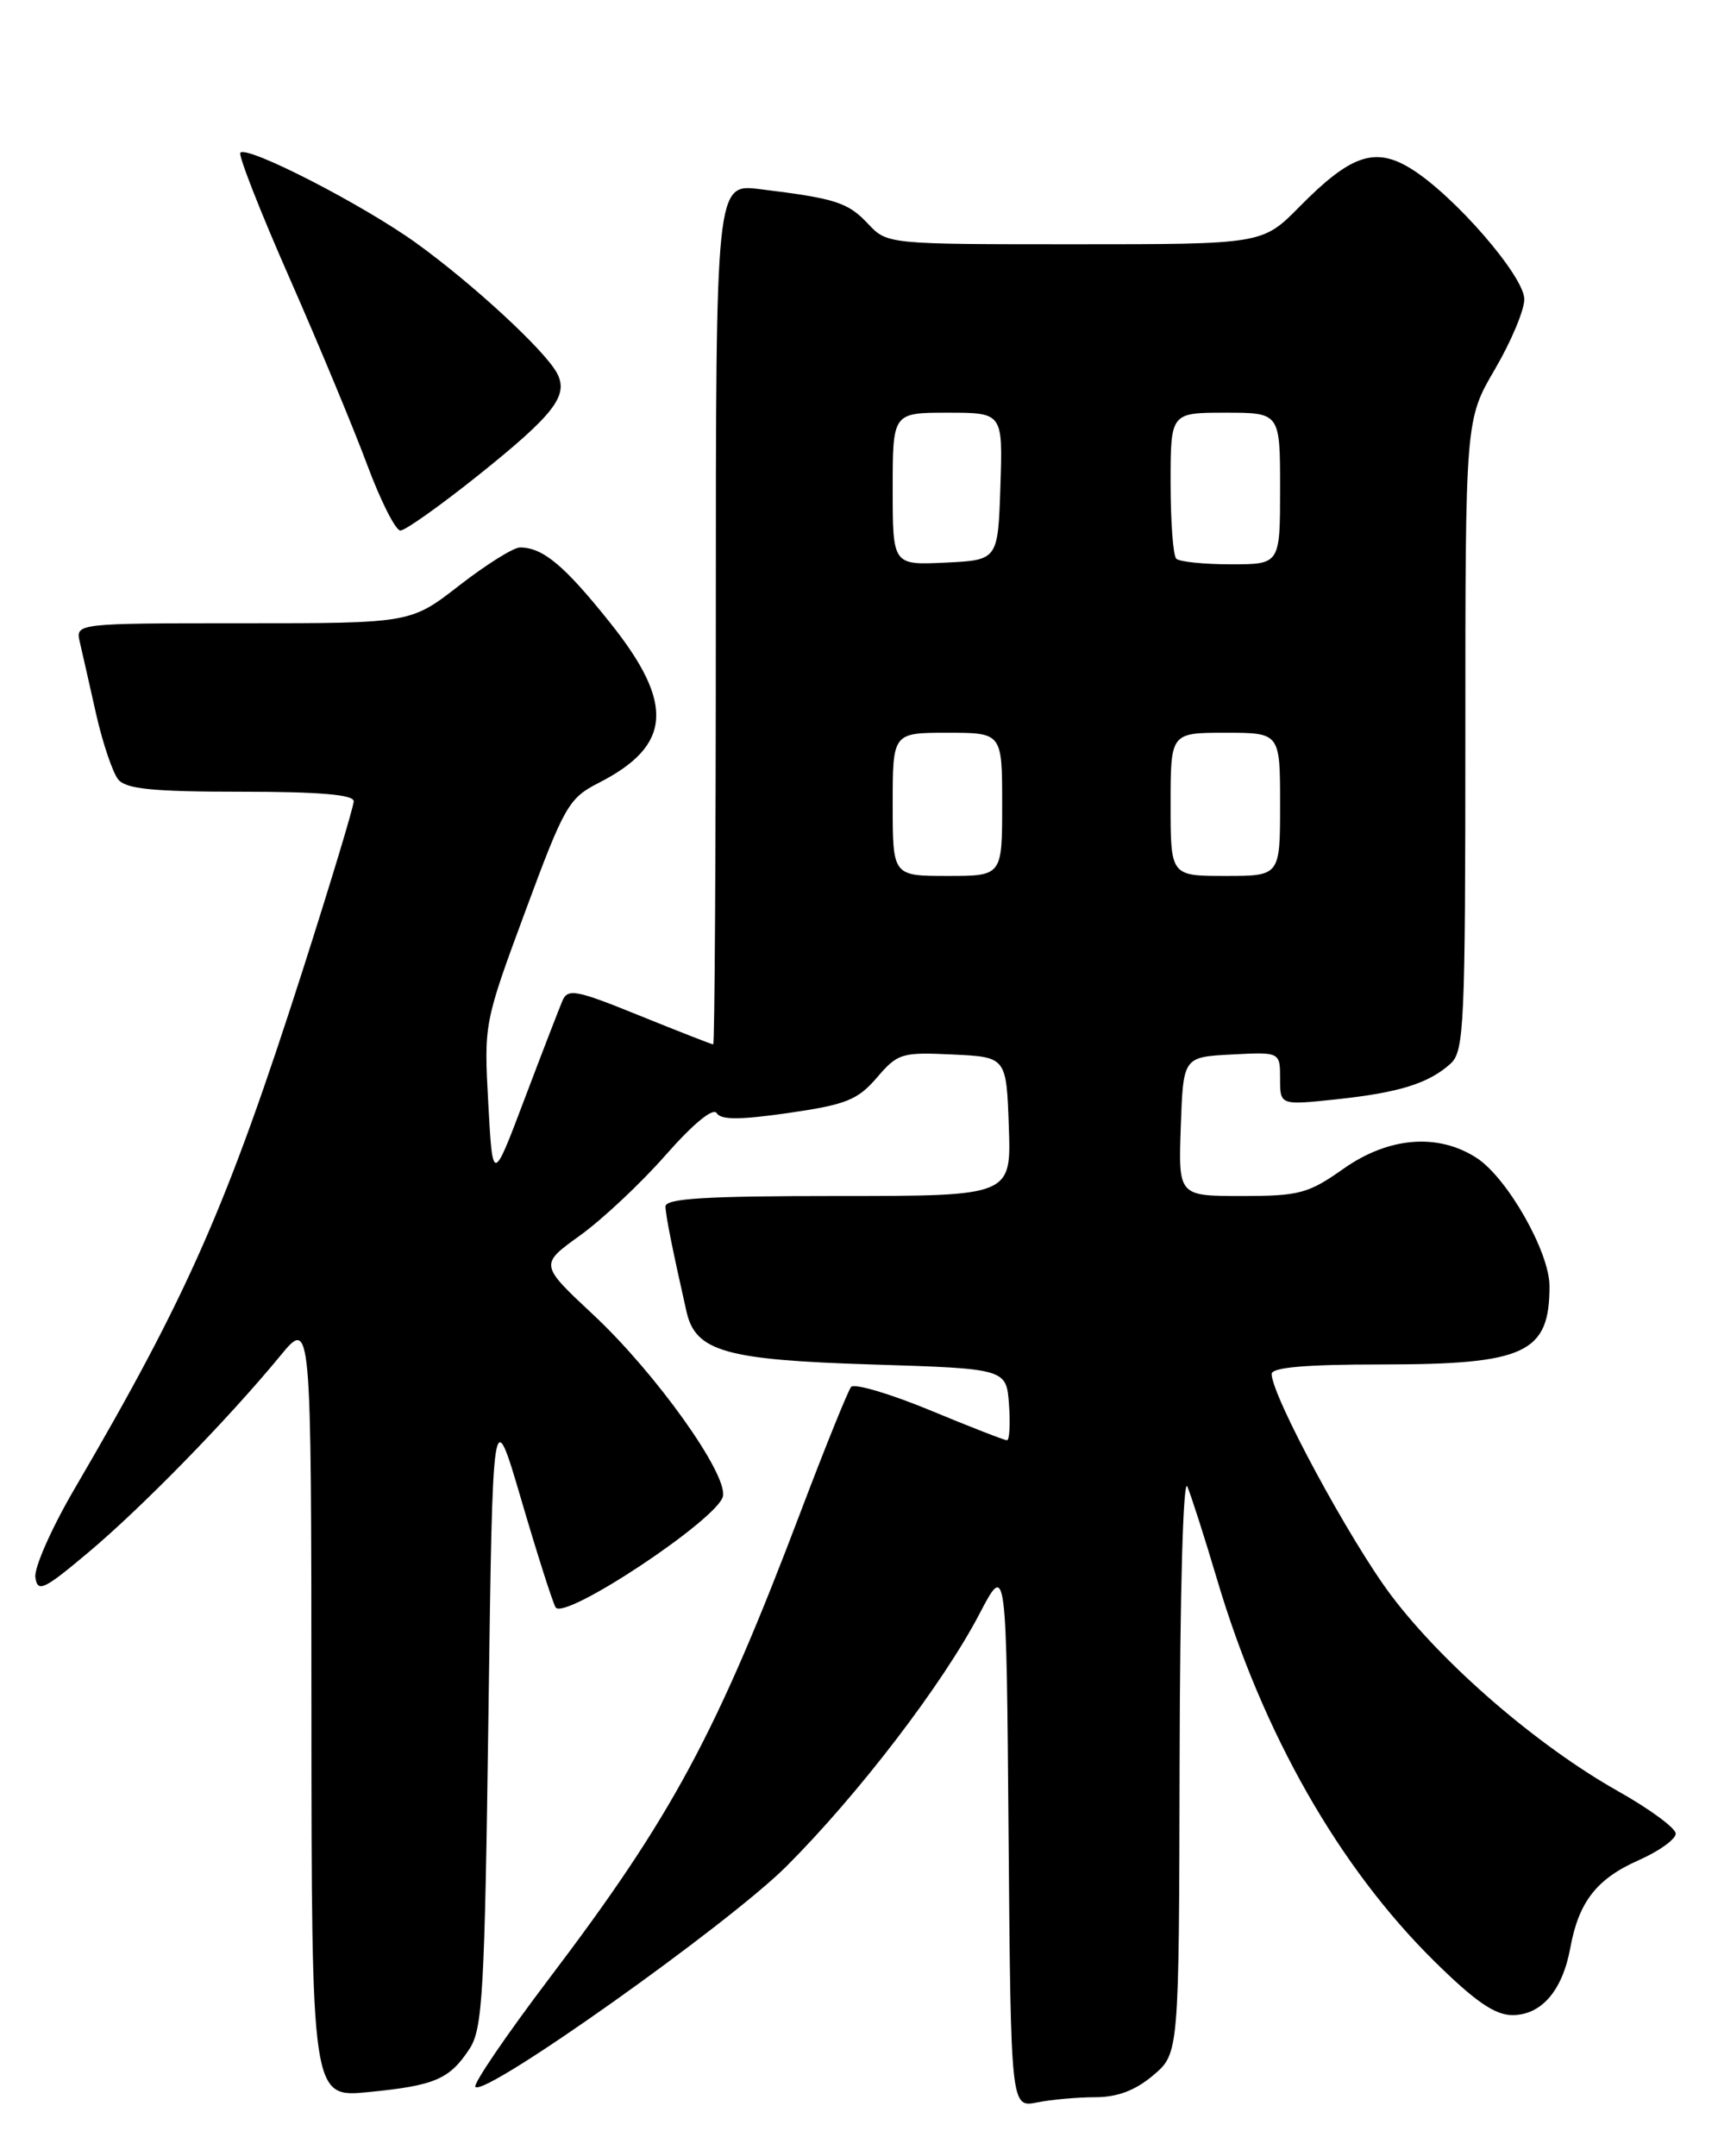 <?xml version="1.0" encoding="UTF-8" standalone="no"?>
<!DOCTYPE svg PUBLIC "-//W3C//DTD SVG 1.1//EN" "http://www.w3.org/Graphics/SVG/1.1/DTD/svg11.dtd" >
<svg xmlns="http://www.w3.org/2000/svg" xmlns:xlink="http://www.w3.org/1999/xlink" version="1.1" viewBox="0 0 204 256">
 <g >
 <path fill="currentColor"
d=" M 130.05 249.00 C 132.68 249.00 134.80 248.20 136.92 246.41 C 140.00 243.82 140.00 243.82 140.07 209.16 C 140.11 189.17 140.49 175.35 140.99 176.50 C 141.45 177.60 143.04 182.55 144.51 187.50 C 149.94 205.80 158.99 221.69 170.34 232.88 C 175.17 237.64 177.51 239.25 179.59 239.25 C 183.03 239.25 185.53 236.35 186.46 231.28 C 187.46 225.80 189.59 223.07 194.58 220.86 C 197.01 219.79 198.99 218.36 198.98 217.70 C 198.96 217.04 195.89 214.78 192.14 212.67 C 182.60 207.30 171.44 197.68 165.23 189.47 C 160.34 183.00 151.00 165.71 151.00 163.13 C 151.00 162.35 155.02 162.00 164.05 162.00 C 181.15 162.00 184.01 160.66 183.99 152.67 C 183.98 148.64 179.00 139.88 175.37 137.50 C 170.79 134.51 164.91 134.97 159.55 138.75 C 155.34 141.72 154.29 142.00 147.43 142.00 C 139.92 142.00 139.92 142.00 140.21 133.75 C 140.50 125.50 140.50 125.50 146.25 125.20 C 152.00 124.90 152.00 124.90 152.00 128.07 C 152.00 131.23 152.00 131.23 158.70 130.52 C 166.17 129.72 169.65 128.63 172.25 126.28 C 173.86 124.82 174.00 121.65 174.00 87.26 C 174.00 49.84 174.00 49.84 177.50 43.86 C 179.42 40.58 181.00 36.83 181.00 35.53 C 181.00 32.80 172.66 23.19 167.55 20.03 C 163.28 17.39 160.39 18.37 154.32 24.53 C 149.91 29.00 149.91 29.00 127.63 29.00 C 105.35 29.00 105.35 29.00 103.05 26.55 C 100.68 24.03 99.23 23.56 90.25 22.46 C 85.00 21.81 85.00 21.81 85.00 72.91 C 85.00 101.01 84.86 124.00 84.69 124.00 C 84.52 124.00 80.59 122.46 75.94 120.58 C 68.38 117.51 67.42 117.33 66.78 118.83 C 66.39 119.75 64.36 125.00 62.28 130.50 C 58.50 140.50 58.50 140.50 57.98 131.00 C 57.46 121.54 57.47 121.45 62.38 108.19 C 67.02 95.65 67.53 94.77 71.09 92.95 C 79.77 88.53 80.13 83.56 72.47 73.97 C 67.02 67.14 64.47 65.00 61.74 65.00 C 60.98 65.00 57.74 67.02 54.55 69.50 C 48.76 74.00 48.76 74.00 28.86 74.00 C 8.96 74.00 8.96 74.00 9.48 76.25 C 9.77 77.49 10.64 81.34 11.42 84.81 C 12.21 88.28 13.39 91.76 14.05 92.56 C 14.98 93.68 18.18 94.00 28.62 94.00 C 37.93 94.00 42.00 94.35 42.00 95.13 C 42.00 95.76 39.29 104.73 35.98 115.08 C 26.98 143.15 22.37 153.65 8.79 176.87 C 6.10 181.48 4.03 186.17 4.20 187.29 C 4.47 189.11 5.19 188.77 10.50 184.31 C 16.86 178.97 27.10 168.48 33.26 161.00 C 36.96 156.50 36.96 156.50 36.98 202.78 C 37.00 249.06 37.00 249.06 43.75 248.39 C 51.64 247.62 53.38 246.87 55.75 243.26 C 57.31 240.88 57.55 236.62 58.00 203.55 C 58.50 166.50 58.50 166.50 61.88 178.00 C 63.73 184.32 65.57 190.09 65.96 190.82 C 66.88 192.56 85.35 180.31 85.85 177.63 C 86.35 174.91 77.85 163.02 70.46 156.11 C 64.07 150.14 64.07 150.14 68.87 146.69 C 71.51 144.79 76.09 140.50 79.04 137.14 C 82.32 133.41 84.68 131.48 85.10 132.16 C 85.61 132.98 87.86 132.97 93.64 132.14 C 100.47 131.15 101.84 130.60 104.12 127.95 C 106.59 125.06 107.07 124.91 113.12 125.20 C 119.50 125.50 119.50 125.50 119.79 133.75 C 120.08 142.00 120.08 142.00 99.54 142.00 C 83.76 142.00 79.01 142.29 79.02 143.25 C 79.05 144.35 79.84 148.32 81.52 155.74 C 82.59 160.45 86.15 161.46 103.45 162.00 C 119.50 162.50 119.50 162.50 119.81 166.75 C 119.98 169.09 119.87 171.00 119.57 171.00 C 119.27 171.00 115.14 169.39 110.39 167.42 C 105.64 165.46 101.44 164.22 101.06 164.67 C 100.69 165.13 97.99 171.80 95.07 179.50 C 85.06 205.89 79.79 215.67 65.26 234.84 C 60.10 241.65 56.14 247.47 56.45 247.78 C 57.63 248.96 86.47 228.49 93.39 221.58 C 101.97 212.99 111.94 199.96 116.30 191.62 C 119.50 185.50 119.50 185.50 119.76 217.87 C 120.03 250.24 120.03 250.24 123.14 249.62 C 124.85 249.28 127.96 249.00 130.05 249.00 Z  M 56.79 56.43 C 65.87 49.16 67.58 46.93 66.11 44.25 C 64.61 41.52 56.11 33.68 49.44 28.87 C 43.13 24.32 29.40 17.26 28.54 18.13 C 28.27 18.40 30.90 25.12 34.40 33.06 C 37.89 41.00 42.04 50.98 43.62 55.24 C 45.21 59.50 46.97 62.98 47.54 62.99 C 48.11 63.00 52.27 60.04 56.79 56.43 Z  M 106.00 95.50 C 106.00 87.00 106.00 87.00 112.50 87.00 C 119.00 87.00 119.00 87.00 119.00 95.50 C 119.00 104.00 119.00 104.00 112.50 104.00 C 106.00 104.00 106.00 104.00 106.00 95.50 Z  M 139.00 95.50 C 139.00 87.00 139.00 87.00 145.50 87.00 C 152.00 87.00 152.00 87.00 152.00 95.50 C 152.00 104.00 152.00 104.00 145.50 104.00 C 139.00 104.00 139.00 104.00 139.00 95.50 Z  M 106.00 58.05 C 106.00 49.00 106.00 49.00 112.54 49.00 C 119.08 49.00 119.08 49.00 118.79 57.75 C 118.50 66.50 118.50 66.50 112.25 66.80 C 106.00 67.10 106.00 67.10 106.00 58.05 Z  M 139.67 66.33 C 139.30 65.97 139.00 61.92 139.00 57.33 C 139.00 49.00 139.00 49.00 145.50 49.00 C 152.00 49.00 152.00 49.00 152.00 58.00 C 152.00 67.00 152.00 67.00 146.17 67.00 C 142.96 67.00 140.03 66.70 139.67 66.33 Z "/>
</g>
</svg>